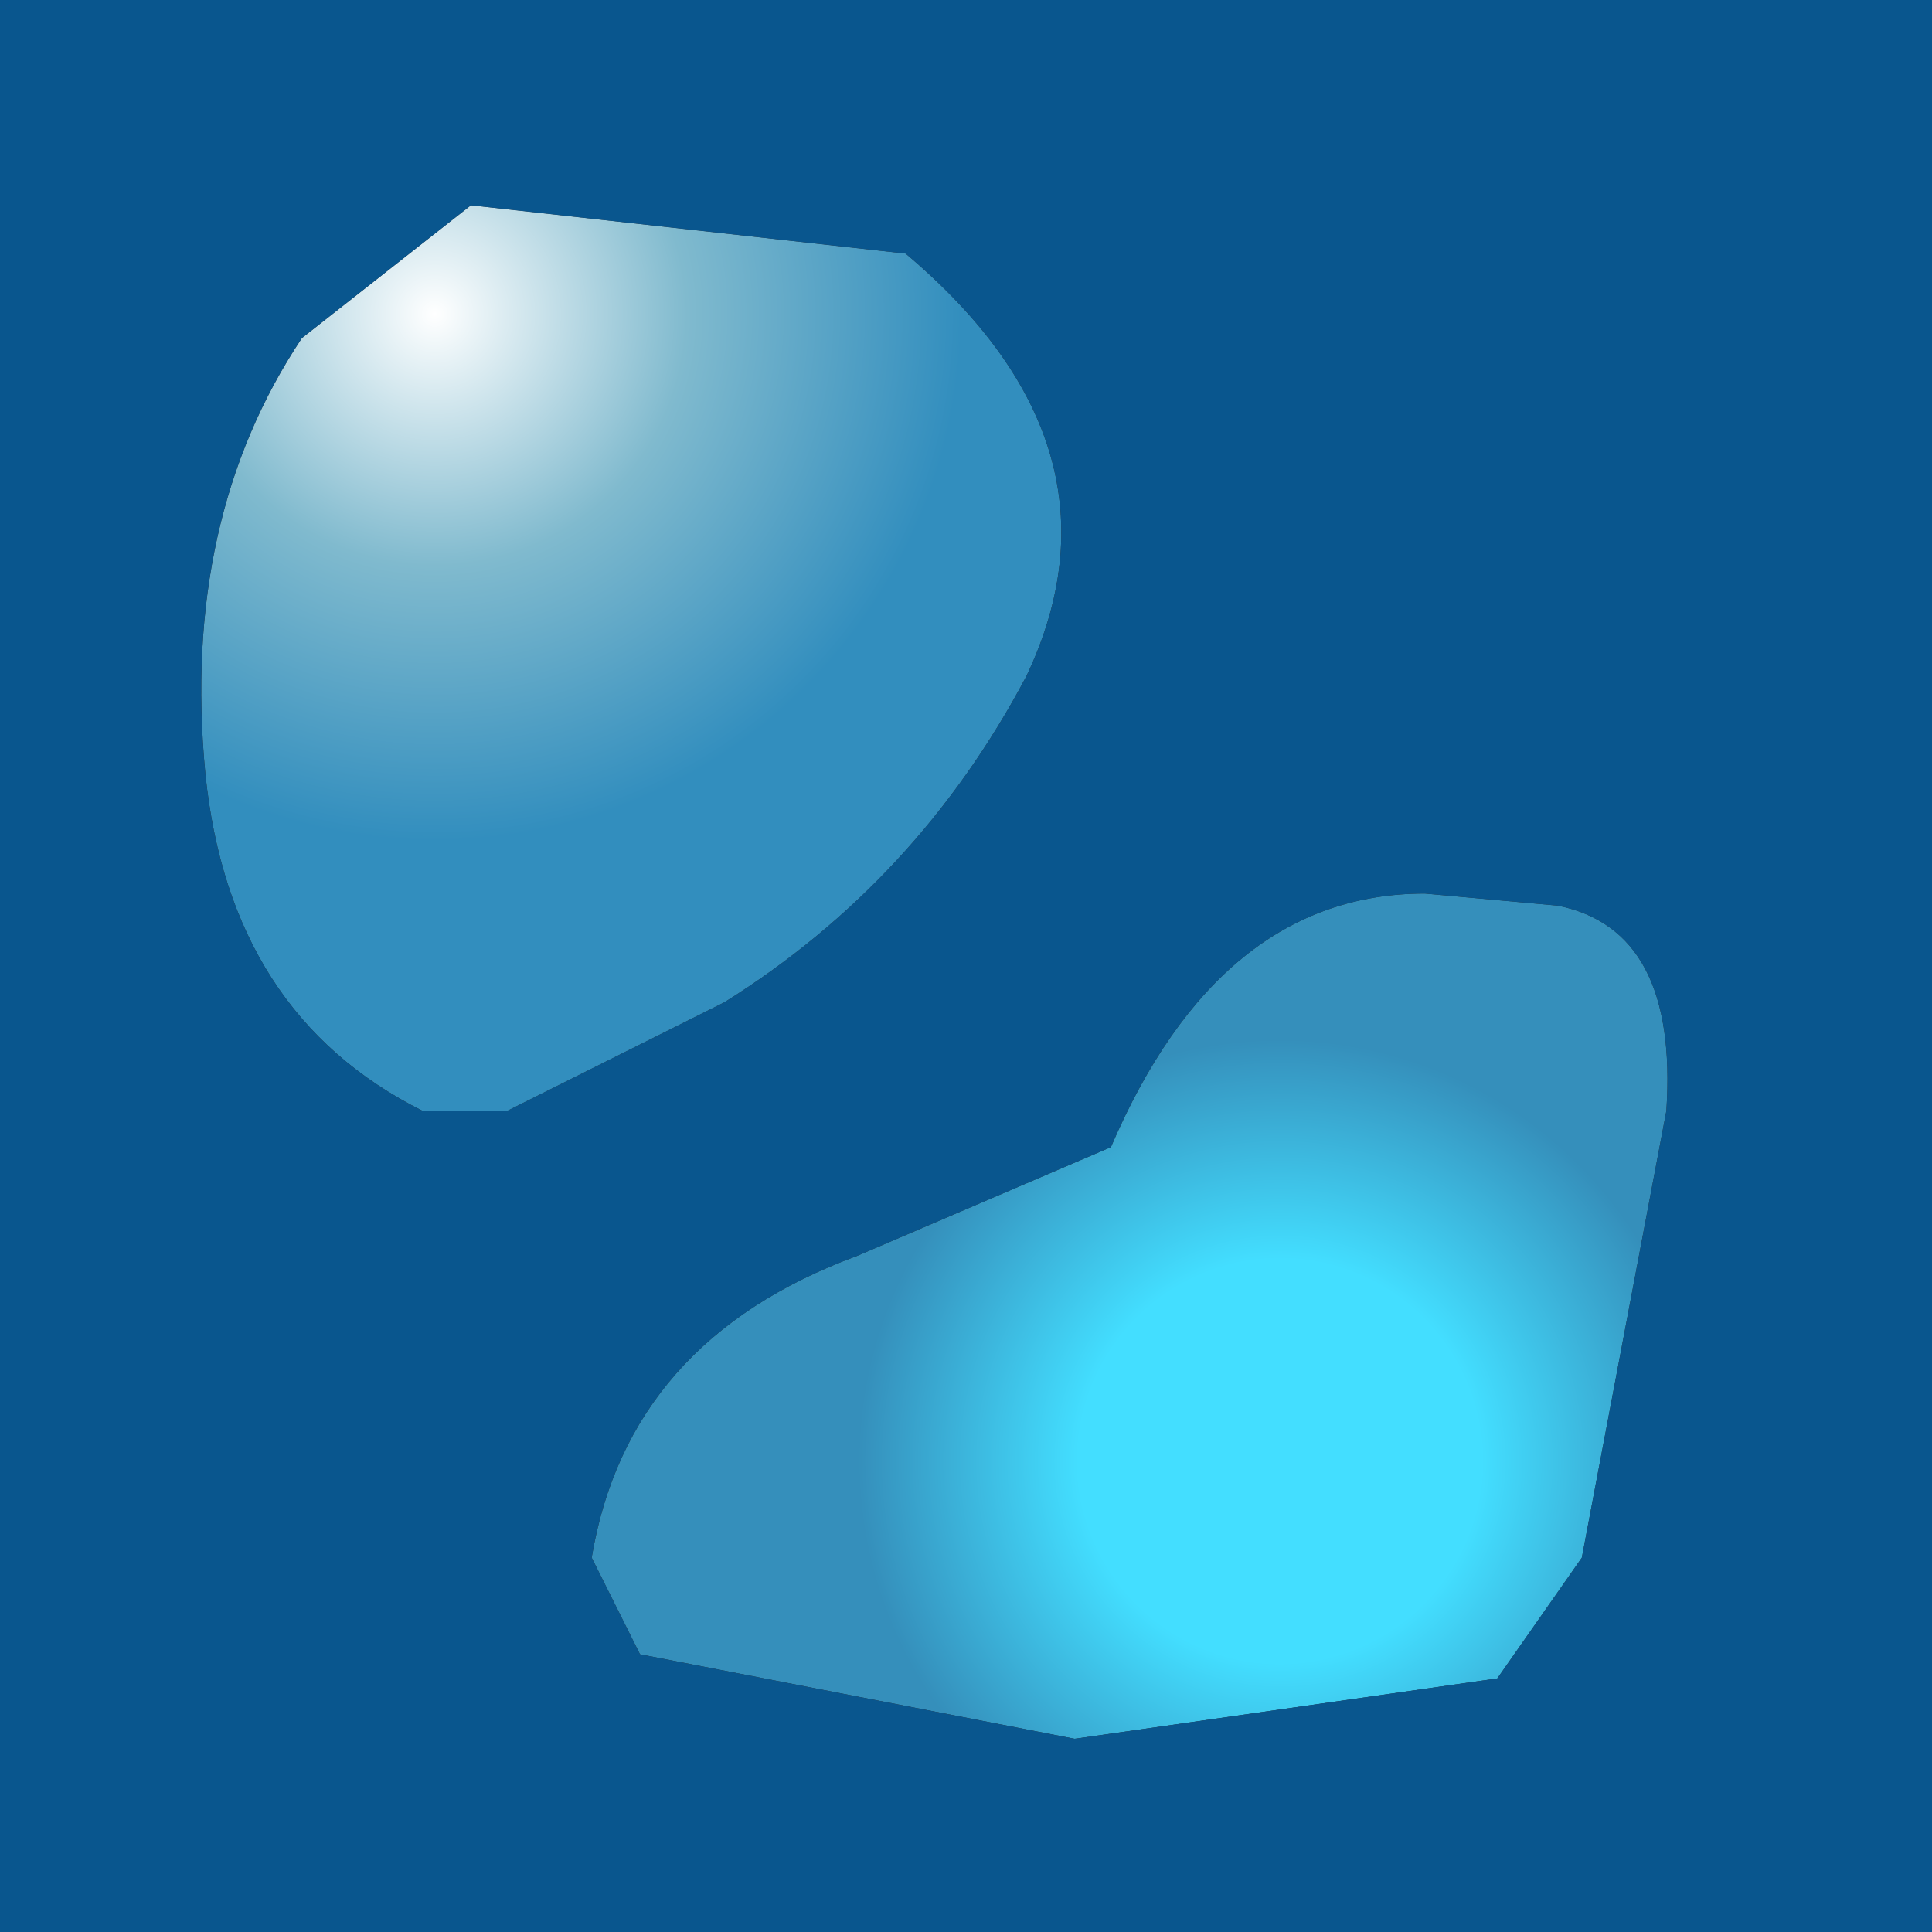 <?xml version="1.0" encoding="UTF-8" standalone="no"?>
<svg xmlns:ffdec="https://www.free-decompiler.com/flash" xmlns:xlink="http://www.w3.org/1999/xlink" ffdec:objectType="shape" height="8.0px" width="8.0px" xmlns="http://www.w3.org/2000/svg">
  <rect width="100%" height="100%" fill="#333333" stroke="none"/>
  <g transform="matrix(1.0, 0.0, 0.0, 1.0, 4.0, 4.0)">
    <path d="M1.9 -0.3 L2.45 -0.25 Q2.95 -0.15 2.9 0.6 L2.55 2.45 2.2 2.95 0.45 3.2 -1.35 2.85 -1.55 2.45 Q-1.4 1.55 -0.45 1.2 L0.6 0.75 Q1.05 -0.3 1.9 -0.3" fill="url(#gradient0)" fill-rule="evenodd" stroke="none"/>
    <path d="M-2.05 -3.15 L-0.25 -2.95 Q0.7 -2.15 0.25 -1.2 -0.2 -0.35 -1.0 0.15 L-1.9 0.6 -2.25 0.6 Q-3.05 0.2 -3.15 -0.8 -3.25 -1.85 -2.75 -2.6 L-2.05 -3.15" fill="url(#gradient1)" fill-rule="evenodd" stroke="none"/>
    <path d="M1.9 -0.3 Q1.05 -0.3 0.6 0.75 L-0.45 1.2 Q-1.4 1.55 -1.55 2.45 L-1.35 2.85 0.45 3.2 2.2 2.95 2.55 2.45 2.9 0.6 Q2.95 -0.15 2.45 -0.25 L1.9 -0.3 M4.0 -2.35 L4.0 -0.75 4.0 4.0 -4.0 4.0 -4.0 -4.0 4.0 -4.0 4.0 -2.35 M-2.05 -3.15 L-2.75 -2.6 Q-3.25 -1.85 -3.15 -0.8 -3.05 0.2 -2.25 0.6 L-1.9 0.6 -1.0 0.15 Q-0.2 -0.35 0.25 -1.2 0.7 -2.15 -0.25 -2.95 L-2.05 -3.15" fill="#09568e" fill-rule="evenodd" stroke="none"/>
  </g>
  <defs>
    <radialGradient cx="0" cy="0" gradientTransform="matrix(0.004, 0.0, 0.0, 0.004, 1.3, 2.05)" gradientUnits="userSpaceOnUse" id="gradient0" r="819.2" spreadMethod="pad">
      <stop offset="0.255" stop-color="#43deff"/>
      <stop offset="0.533" stop-color="#358fbb"/>
    </radialGradient>
    <radialGradient cx="0" cy="0" gradientTransform="matrix(0.005, 0.0, 0.0, 0.005, -2.2, -2.7)" gradientUnits="userSpaceOnUse" id="gradient1" r="819.2" spreadMethod="pad">
      <stop offset="0.0" stop-color="#ffffff"/>
      <stop offset="0.255" stop-color="#80bace"/>
      <stop offset="0.533" stop-color="#328ebe"/>
    </radialGradient>
  </defs>
</svg>
